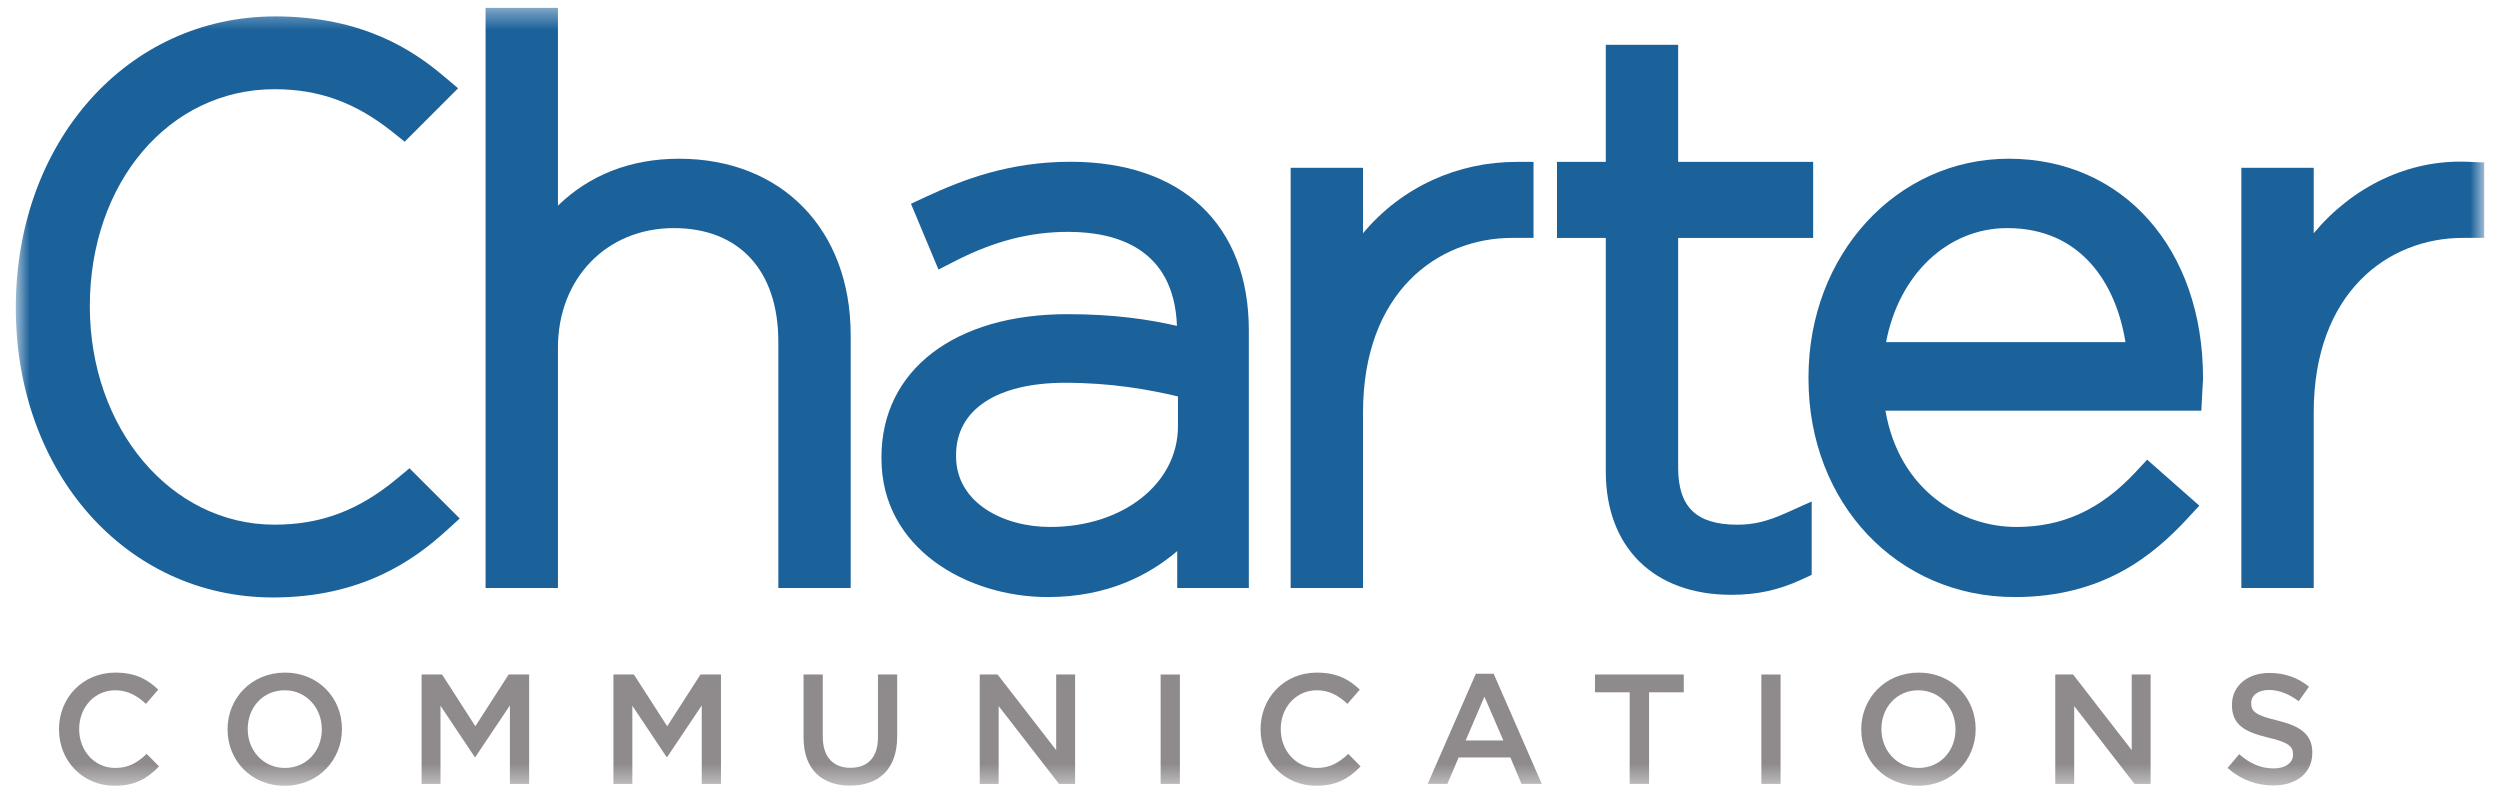 <svg width="126" height="40" viewBox="0 0 126 40" fill="none" xmlns="http://www.w3.org/2000/svg">
<g clip-path="url(#clip0_112_4781)">
<mask id="mask0_112_4781" style="mask-type:luminance" maskUnits="userSpaceOnUse" x="0" y="0" width="126" height="40">
<path d="M0.795 39.603H125.204V0.396H0.795V39.603Z" fill="white"/>
</mask>
<g mask="url(#mask0_112_4781)">
<path d="M34.226 8C31.782 8 29.716 8.817 28.12 10.363V0.397H24.473V29.635H28.12V17.526C28.12 14.031 30.576 11.496 33.959 11.496C37.258 11.496 39.228 13.636 39.228 17.222V29.635H42.874V16.879C42.874 11.569 39.399 8 34.226 8Z" fill="#1B619A"/>
<path d="M48.186 22.926C48.186 20.65 50.241 19.292 53.683 19.292C56.024 19.292 57.9 19.633 59.369 19.98V21.48C59.369 24.376 56.598 26.559 52.922 26.559C50.568 26.559 48.186 25.338 48.186 23.001V22.926ZM53.949 8.153C50.885 8.153 48.56 9.041 46.689 9.909L45.913 10.271L47.299 13.585L48.156 13.148C50.108 12.15 51.913 11.686 53.836 11.686C56.278 11.686 59.171 12.525 59.319 16.423C57.862 16.093 56.139 15.834 53.797 15.834C48.103 15.834 44.426 18.664 44.426 23.04V23.116C44.426 27.647 48.745 30.092 52.808 30.092C55.832 30.092 57.933 28.971 59.332 27.774V29.636H62.941V16.651C62.941 11.329 59.579 8.153 53.949 8.153Z" fill="#1B619A"/>
<path d="M68.696 11.755V8.457H65.049V29.636H68.696V20.796C68.696 14.713 72.468 11.99 76.208 11.99H77.289V8.159H76.433C73.492 8.159 70.668 9.397 68.696 11.755Z" fill="#1B619A"/>
<path d="M87.565 26.445C85.499 26.445 84.579 25.56 84.579 23.573V11.991H91.383V8.159H84.579V2.259H80.932V8.159H78.472V11.991H80.932V23.762C80.932 27.596 83.356 29.979 87.26 29.979C88.554 29.979 89.642 29.742 90.79 29.212L91.309 28.972V25.275L90.052 25.839C89.066 26.281 88.392 26.445 87.565 26.445Z" fill="#1B619A"/>
<path d="M101.167 11.496C104.901 11.496 106.653 14.314 107.124 17.243H95.059C95.694 13.867 98.132 11.496 101.167 11.496ZM101.242 8C95.582 8 91.148 12.835 91.148 19.008V19.084C91.148 25.359 95.618 30.092 101.546 30.092C105.998 30.092 108.523 27.988 110.224 26.157L110.846 25.486L108.217 23.168L107.626 23.801C105.869 25.683 103.962 26.559 101.623 26.559C98.833 26.559 95.72 24.716 95.026 20.699H110.948L110.987 19.915L111.032 19.122V19.047C111.032 12.543 107.007 8 101.242 8Z" fill="#1B619A"/>
<path d="M124.348 8.153C121.389 8.035 118.581 9.397 116.611 11.755V8.457H112.964V29.635H116.611V20.795C116.611 14.713 120.384 11.99 124.122 11.99H125.204V8.187L124.348 8.153Z" fill="#1B619A"/>
<path d="M20.012 24.12C18.079 25.728 16.174 26.443 13.833 26.443C8.615 26.443 4.527 21.607 4.527 15.431C4.527 9.196 8.528 4.496 13.833 4.496C16.074 4.496 17.906 5.159 19.774 6.644L20.396 7.141L23.088 4.449L22.344 3.823C20.818 2.537 18.28 0.827 13.869 0.827C6.416 0.827 0.796 7.14 0.796 15.509C0.796 23.834 6.369 30.112 13.761 30.112C18.264 30.112 20.892 28.2 22.478 26.761L23.171 26.132L20.637 23.601L20.012 24.12Z" fill="#1B619A"/>
<path d="M2.974 36.767V36.751C2.974 35.184 4.148 33.899 5.819 33.899C6.835 33.899 7.449 34.254 7.976 34.758L7.354 35.475C6.913 35.065 6.441 34.79 5.81 34.79C4.763 34.79 3.99 35.656 3.99 36.735V36.751C3.99 37.831 4.754 38.705 5.81 38.705C6.487 38.705 6.921 38.437 7.393 37.996L8.017 38.626C7.441 39.225 6.811 39.603 5.778 39.603C4.172 39.603 2.974 38.351 2.974 36.767Z" fill="#8F8B8D"/>
<path d="M16.219 36.767V36.751C16.219 35.68 15.439 34.79 14.344 34.79C13.249 34.79 12.485 35.664 12.485 36.735V36.751C12.485 37.823 13.265 38.705 14.36 38.705C15.455 38.705 16.219 37.839 16.219 36.767ZM11.469 36.767V36.751C11.469 35.2 12.667 33.899 14.36 33.899C16.054 33.899 17.235 35.184 17.235 36.735V36.751C17.235 38.304 16.038 39.603 14.344 39.603C12.651 39.603 11.469 38.319 11.469 36.767Z" fill="#8F8B8D"/>
<path d="M21.248 33.994H22.28L23.958 36.602L25.636 33.994H26.668V39.509H25.699V35.554L23.958 38.154H23.926L22.201 35.57V39.509H21.248V33.994Z" fill="#8F8B8D"/>
<path d="M30.917 33.994H31.948L33.627 36.602L35.305 33.994H36.337V39.509H35.368V35.554L33.627 38.154H33.595L31.87 35.57V39.509H30.917V33.994Z" fill="#8F8B8D"/>
<path d="M40.499 37.169V33.994H41.468V37.13C41.468 38.154 41.995 38.698 42.862 38.698C43.721 38.698 44.249 38.186 44.249 37.169V33.994H45.218V37.122C45.218 38.768 44.288 39.595 42.846 39.595C41.413 39.595 40.499 38.768 40.499 37.169Z" fill="#8F8B8D"/>
<path d="M49.379 33.994H50.278L53.231 37.807V33.994H54.185V39.509H53.373L50.333 35.586V39.509H49.379V33.994Z" fill="#8F8B8D"/>
<path d="M58.496 33.995H59.466V39.509H58.496V33.995Z" fill="#8F8B8D"/>
<path d="M63.532 36.767V36.751C63.532 35.184 64.705 33.899 66.375 33.899C67.392 33.899 68.007 34.254 68.534 34.758L67.912 35.475C67.471 35.065 66.999 34.79 66.368 34.79C65.32 34.79 64.549 35.656 64.549 36.735V36.751C64.549 37.831 65.313 38.705 66.368 38.705C67.046 38.705 67.479 38.437 67.952 37.996L68.574 38.626C67.999 39.225 67.369 39.603 66.336 39.603C64.73 39.603 63.532 38.351 63.532 36.767Z" fill="#8F8B8D"/>
<path d="M75.769 37.319L74.815 35.113L73.87 37.319H75.769ZM74.382 33.955H75.28L77.706 39.508H76.683L76.123 38.177H73.516L72.948 39.508H71.956L74.382 33.955Z" fill="#8F8B8D"/>
<path d="M82.136 34.892H80.387V33.994H84.862V34.892H83.113V39.508H82.136V34.892Z" fill="#8F8B8D"/>
<path d="M88.772 33.995H89.741V39.509H88.772V33.995Z" fill="#8F8B8D"/>
<path d="M98.557 36.767V36.751C98.557 35.68 97.777 34.79 96.682 34.79C95.587 34.79 94.823 35.664 94.823 36.735V36.751C94.823 37.823 95.603 38.705 96.698 38.705C97.793 38.705 98.557 37.839 98.557 36.767ZM93.807 36.767V36.751C93.807 35.2 95.005 33.899 96.698 33.899C98.392 33.899 99.573 35.184 99.573 36.735V36.751C99.573 38.304 98.376 39.603 96.682 39.603C94.989 39.603 93.807 38.319 93.807 36.767Z" fill="#8F8B8D"/>
<path d="M103.585 33.994H104.484L107.439 37.807V33.994H108.391V39.509H107.579L104.539 35.586V39.509H103.585V33.994Z" fill="#8F8B8D"/>
<path d="M112.27 38.705L112.853 38.012C113.381 38.469 113.916 38.728 114.593 38.728C115.192 38.728 115.57 38.446 115.57 38.035V38.02C115.57 37.626 115.35 37.413 114.326 37.177C113.152 36.893 112.49 36.546 112.49 35.53V35.514C112.49 34.568 113.278 33.916 114.373 33.916C115.177 33.916 115.815 34.16 116.374 34.609L115.854 35.341C115.357 34.971 114.861 34.774 114.357 34.774C113.79 34.774 113.459 35.066 113.459 35.428V35.444C113.459 35.869 113.711 36.058 114.774 36.31C115.941 36.594 116.54 37.012 116.54 37.925V37.941C116.54 38.973 115.728 39.588 114.57 39.588C113.727 39.588 112.931 39.296 112.27 38.705Z" fill="#8F8B8D"/>
</g>
</g>
<defs>
<clipPath id="clip0_112_4781">
<rect width="125.201" height="40" fill="white" transform="translate(0.4)"/>
</clipPath>
</defs>
</svg>
